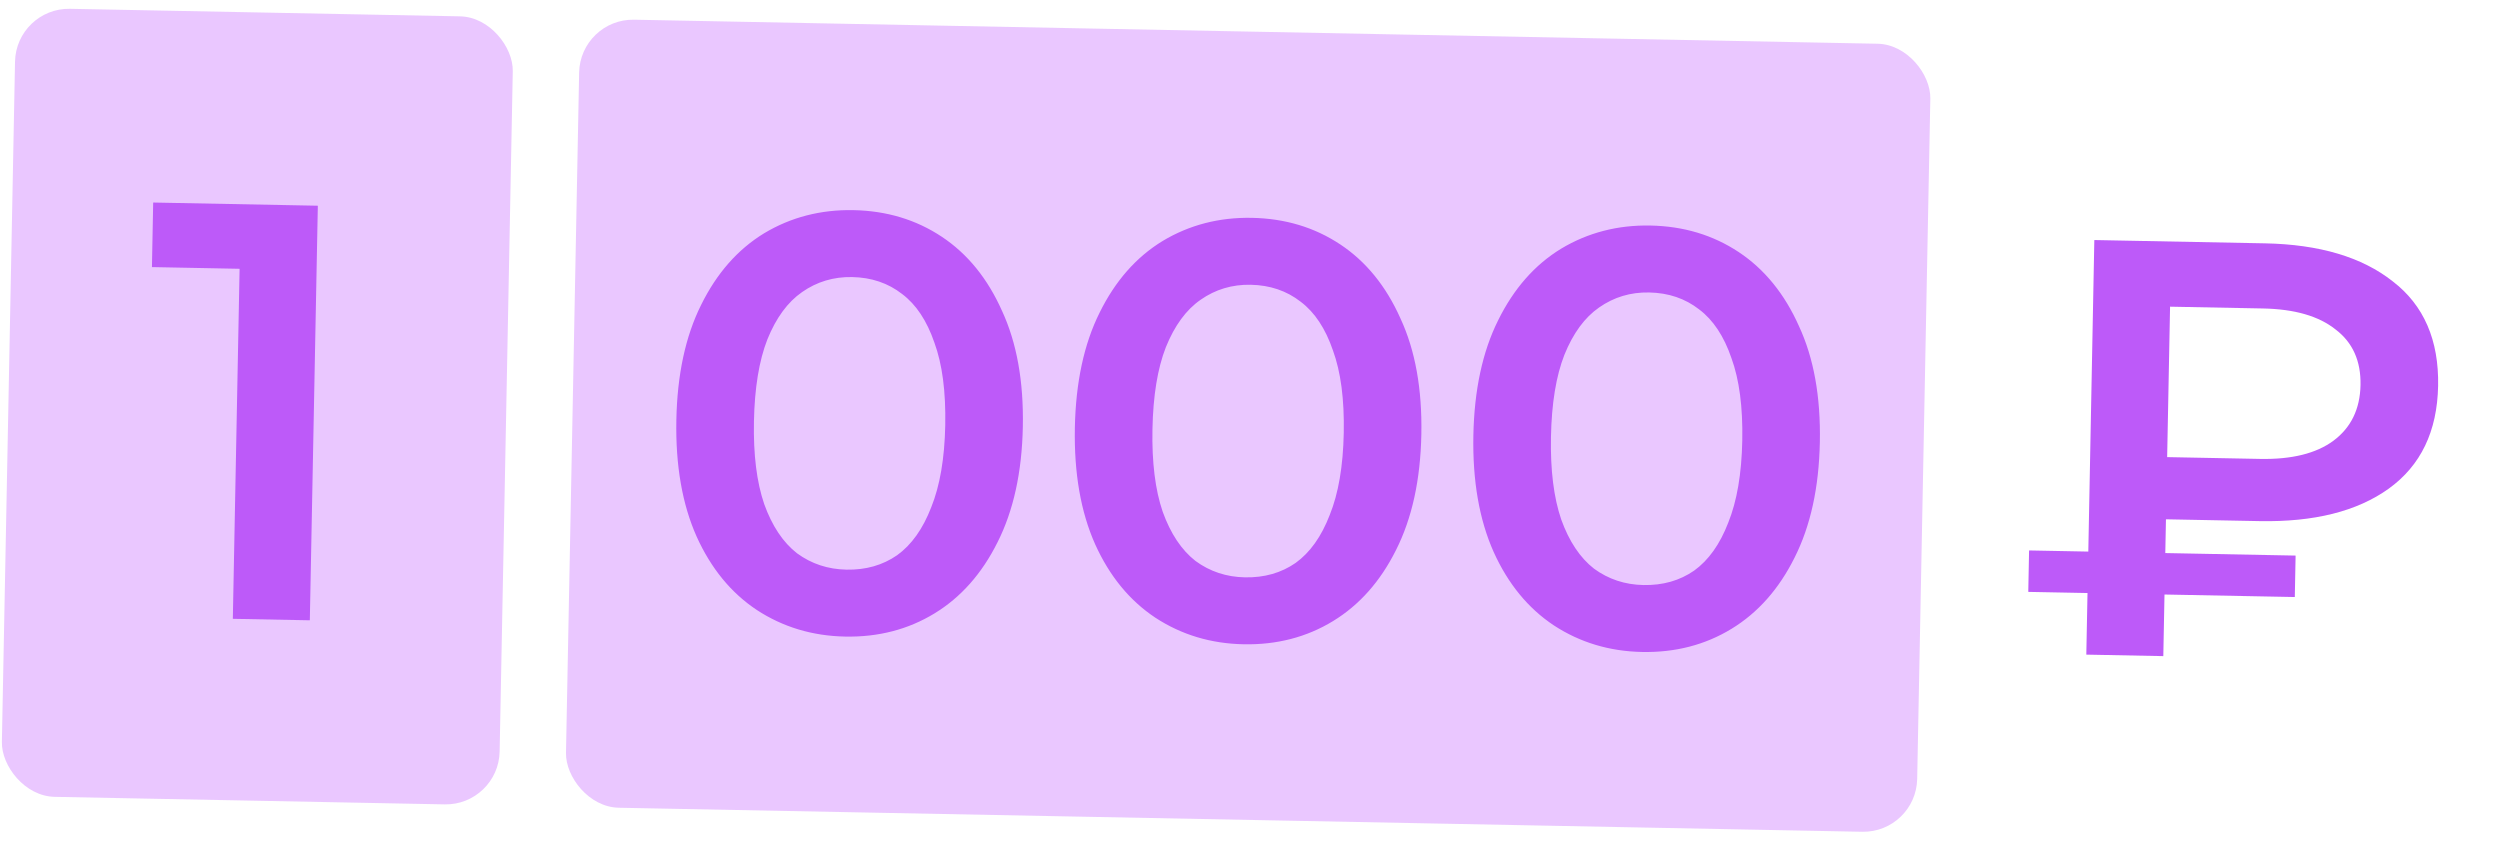 <svg  viewBox="0 0 241 82" fill="none" xmlns="http://www.w3.org/2000/svg">
<rect x="1.549" y="0.749" width="47.992" height="75.981" rx="5.193" transform="rotate(1.107 1.549 0.749)" fill="#EAC7FF"/>
<path d="M22.445 59.654L23.162 22.543L26.351 25.974L14.647 25.748L14.767 19.524L30.639 19.831L29.867 59.797L22.445 59.654Z" fill="#BD5AF9"/>
<rect x="55.929" y="1.799" width="130.279" height="75.981" rx="5.193" transform="rotate(1.107 55.929 1.799)" fill="#EAC7FF"/>
<path d="M81.475 61.366C78.316 61.305 75.477 60.45 72.957 58.802C70.476 57.155 68.542 54.795 67.154 51.722C65.767 48.611 65.116 44.867 65.201 40.489C65.285 36.112 66.08 32.415 67.586 29.398C69.091 26.343 71.116 24.04 73.659 22.49C76.24 20.941 79.11 20.196 82.27 20.257C85.467 20.319 88.306 21.174 90.787 22.821C93.269 24.468 95.203 26.847 96.59 29.958C98.015 33.032 98.686 36.758 98.601 41.135C98.517 45.512 97.702 49.228 96.158 52.282C94.653 55.299 92.629 57.583 90.086 59.133C87.543 60.683 84.673 61.428 81.475 61.366ZM81.6 54.914C83.465 54.95 85.092 54.486 86.482 53.523C87.872 52.522 88.968 50.982 89.77 48.903C90.609 46.825 91.06 44.188 91.122 40.99C91.184 37.755 90.836 35.102 90.076 33.031C89.355 30.923 88.319 29.361 86.968 28.345C85.618 27.29 84.01 26.745 82.145 26.709C80.356 26.675 78.748 27.158 77.319 28.158C75.93 29.121 74.815 30.642 73.975 32.72C73.174 34.761 72.743 37.399 72.68 40.634C72.618 43.831 72.948 46.484 73.669 48.592C74.428 50.701 75.482 52.283 76.833 53.337C78.222 54.354 79.811 54.879 81.6 54.914ZM119.892 62.108C116.732 62.047 113.893 61.192 111.374 59.544C108.893 57.897 106.958 55.537 105.571 52.464C104.184 49.353 103.533 45.609 103.617 41.232C103.702 36.854 104.497 33.157 106.002 30.14C107.508 27.085 109.532 24.782 112.075 23.232C114.657 21.683 117.527 20.939 120.686 21C123.883 21.061 126.723 21.916 129.204 23.563C131.685 25.21 133.619 27.589 135.006 30.701C136.432 33.774 137.102 37.5 137.018 41.877C136.933 46.254 136.119 49.97 134.575 53.025C133.069 56.042 131.045 58.325 128.502 59.875C125.959 61.425 123.089 62.17 119.892 62.108ZM120.016 55.656C121.881 55.692 123.509 55.229 124.898 54.266C126.288 53.264 127.384 51.724 128.186 49.645C129.026 47.568 129.476 44.93 129.538 41.733C129.601 38.497 129.252 35.844 128.493 33.773C127.772 31.665 126.736 30.103 125.385 29.087C124.034 28.032 122.426 27.487 120.561 27.451C118.772 27.417 117.164 27.9 115.736 28.9C114.346 29.863 113.232 31.384 112.392 33.462C111.591 35.503 111.159 38.141 111.097 41.376C111.035 44.574 111.364 47.226 112.085 49.334C112.844 51.443 113.899 53.025 115.249 54.079C116.638 55.096 118.227 55.622 120.016 55.656ZM158.308 62.85C155.149 62.789 152.31 61.935 149.79 60.287C147.309 58.639 145.374 56.279 143.987 53.206C142.6 50.095 141.949 46.351 142.033 41.974C142.118 37.597 142.913 33.9 144.418 30.882C145.924 27.827 147.949 25.524 150.492 23.974C153.073 22.425 155.943 21.681 159.102 21.742C162.3 21.804 165.139 22.658 167.62 24.305C170.101 25.953 172.036 28.332 173.422 31.443C174.848 34.517 175.519 38.242 175.434 42.619C175.349 46.996 174.535 50.712 172.991 53.767C171.486 56.784 169.462 59.068 166.919 60.618C164.376 62.168 161.505 62.912 158.308 62.85ZM158.433 56.398C160.298 56.434 161.925 55.971 163.314 55.008C164.705 54.007 165.8 52.467 166.602 50.388C167.442 48.31 167.893 45.672 167.955 42.475C168.017 39.239 167.668 36.586 166.909 34.515C166.188 32.407 165.152 30.845 163.801 29.829C162.45 28.775 160.843 28.23 158.978 28.194C157.189 28.159 155.58 28.642 154.152 29.642C152.762 30.606 151.648 32.126 150.808 34.204C150.007 36.245 149.575 38.883 149.513 42.118C149.451 45.316 149.781 47.968 150.501 50.077C151.26 52.186 152.315 53.767 153.665 54.821C155.055 55.838 156.644 56.364 158.433 56.398Z" fill="#BD5AF9"/>
<path d="M201.121 63.106L201.893 23.14L218.336 23.458C223.589 23.559 227.697 24.781 230.66 27.123C233.661 29.427 235.119 32.787 235.034 37.203C234.95 41.58 233.363 44.881 230.274 47.106C227.223 49.294 223.072 50.337 217.819 50.235L205.486 49.997L208.864 46.635L208.543 63.25L201.121 63.106ZM208.849 47.434L205.602 44.002L217.878 44.239C220.923 44.298 223.276 43.715 224.937 42.491C226.636 41.229 227.509 39.437 227.554 37.115C227.599 34.793 226.795 33.007 225.144 31.757C223.532 30.469 221.203 29.796 218.158 29.737L205.882 29.5L209.265 25.91L208.849 47.434ZM195.526 57.058L195.603 53.062L221.296 53.558L221.219 57.554L195.526 57.058Z" fill="#BD5AF9"/>
</svg>
